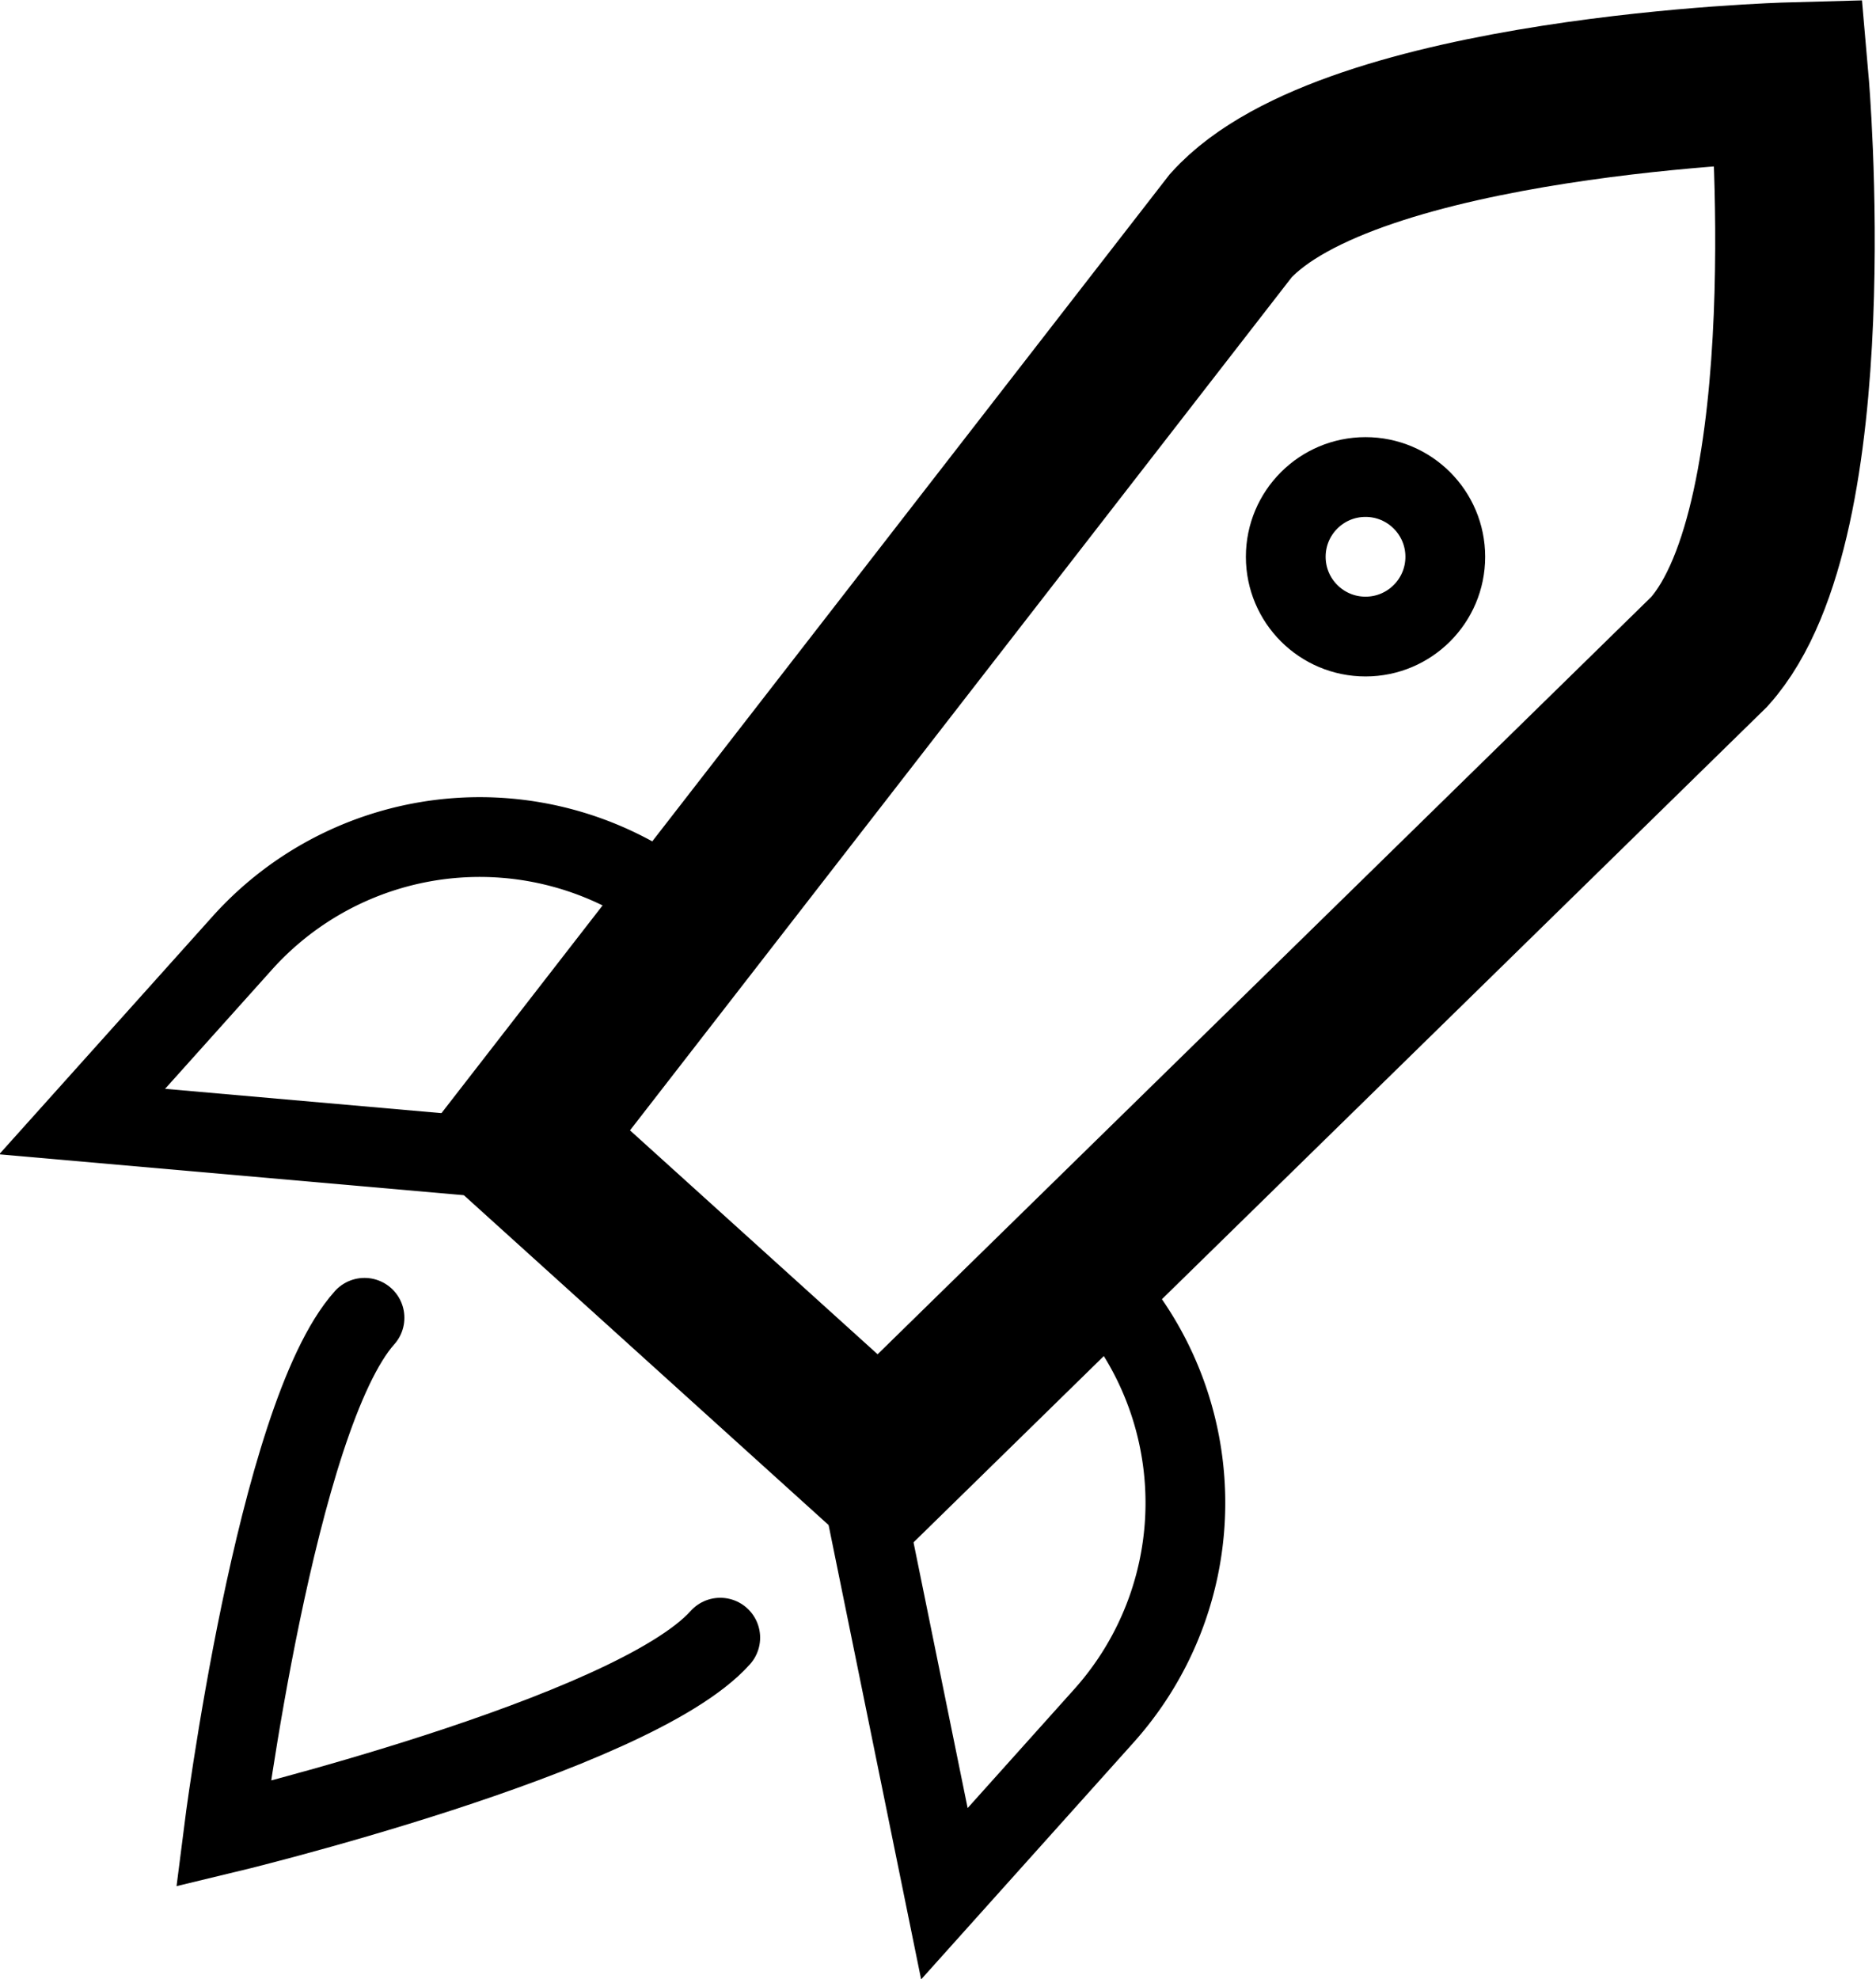 <svg id="Слой_1" data-name="Слой 1" xmlns="http://www.w3.org/2000/svg" viewBox="0 0 23.52 24.81"><defs><style>.cls-1,.cls-2{fill:none;stroke:#000;stroke-miterlimit:10}.cls-1{stroke-width:2px}.cls-2{stroke-linecap:round}</style></defs><title>icon-premium</title><path class="cls-1" d="M13 20L23.4 9.82c1.48-1.65 1-7.14 1-7.14s-5.51.15-7 1.8L8.51 15.94z" transform="translate(-1.97 -1.65)"/><path class="cls-2" d="M11 22.18c-1.1 1.23-6.23 2.46-6.23 2.46s.66-5.23 1.77-6.47" transform="translate(-1.97 -1.65)"/><circle class="cls-2" cx="17.12" cy="6.98" r="1"/><path class="cls-2" d="M10.66 13.17a4 4 0 0 0-5.66.31l-2 2.23 5 .44m7.5 1.36a4 4 0 0 1 .31 5.65l-2 2.23-1-4.91" transform="translate(-1.97 -1.65)"/></svg>